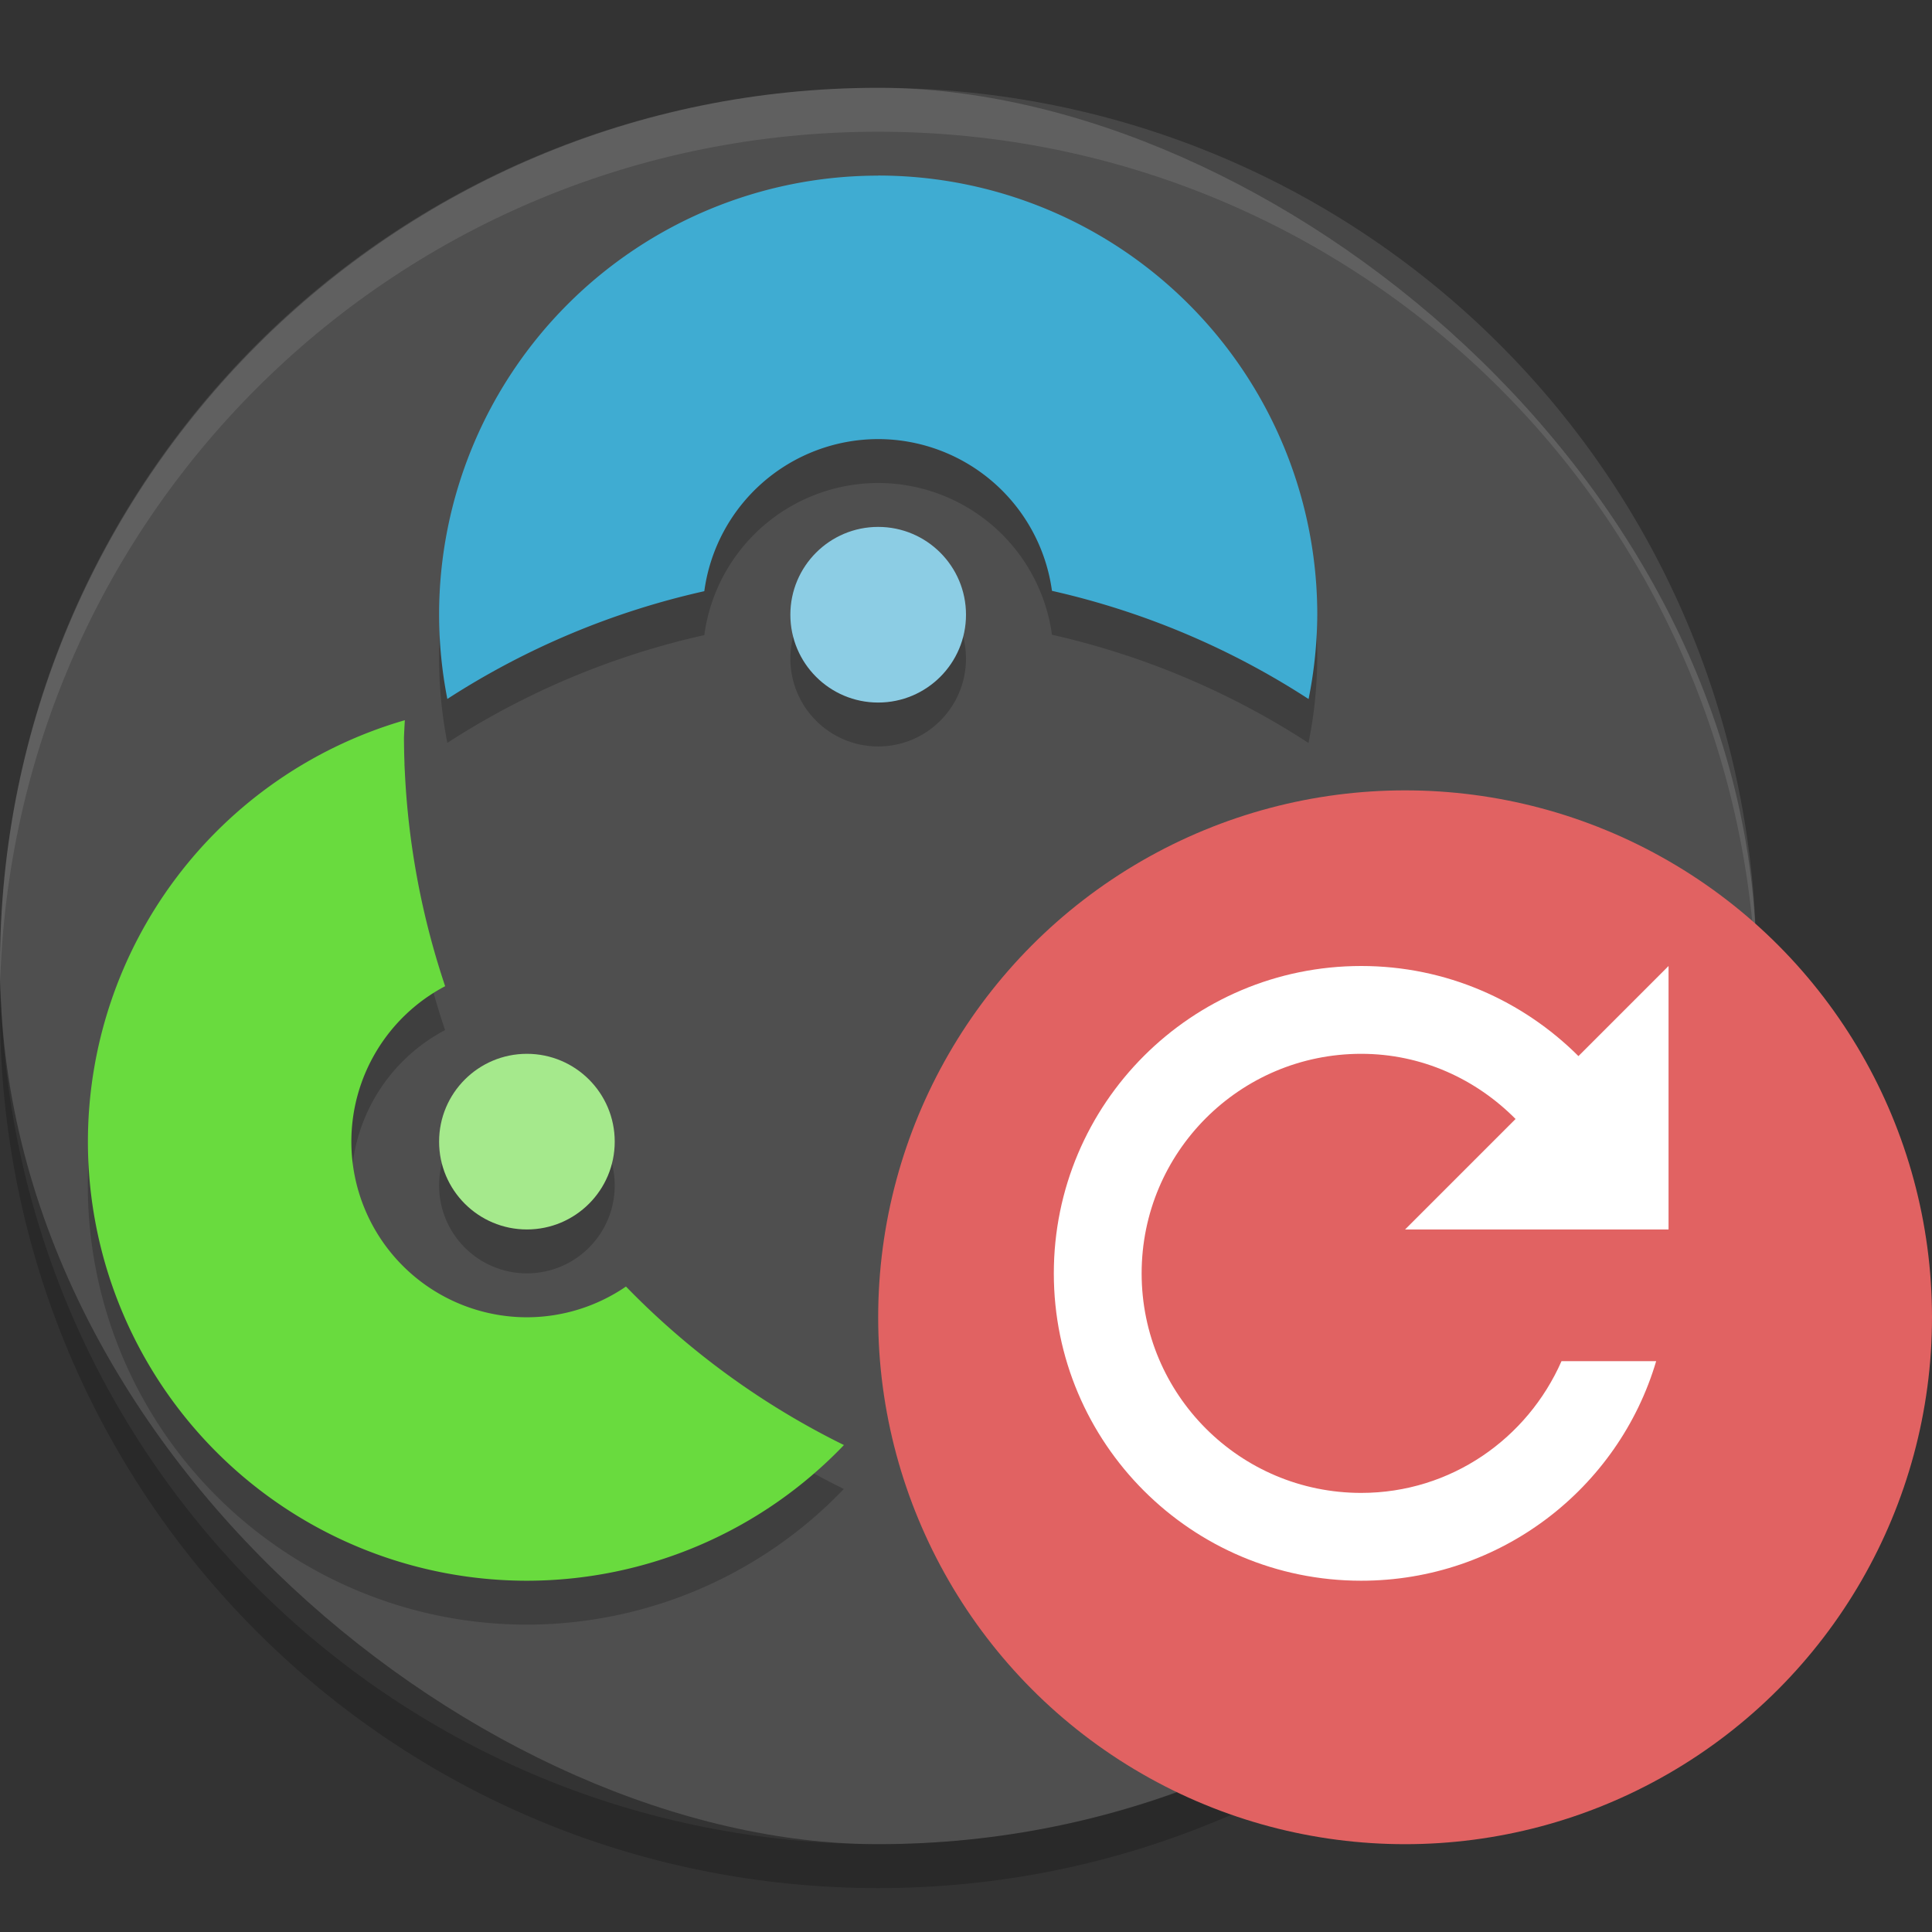 <svg height="22" width="22" xmlns="http://www.w3.org/2000/svg"><rect width="100%" height="100%" fill="#333333" stroke="none"/><rect fill="#4f4f4f" height="20" rx="10" transform="matrix(0 -1 -1 0 0 0)" width="20" x="-21" y="-20"/><g opacity=".2" transform="translate(-2 -.5)"><path d="m6.609 9.201a5 5 0 0 0 -3.609 4.799 5 5 0 0 0 5 5 5 5 0 0 0 3.609-1.545 9 9 0 0 1 -2.482-1.805 2 2 0 0 1 -1.127.35 2 2 0 0 1 -2-2 2 2 0 0 1 1.068-1.77 9 9 0 0 1 -.469-2.83 9 9 0 0 1  .01-.199z"/><path d="m12 3a5 5 0 0 0 -5 5 5 5 0 0 0  .094.959 9 9 0 0 1 2.926-1.227 2 2 0 0 1 1.98-1.732 2 2 0 0 1 1.979 1.728 9 9 0 0 1 2.921 1.232 5 5 0 0 0  .1-.961 5 5 0 0 0 -5-5z"/><circle cx="8" cy="14" r="1"/><circle cx="12" cy="8" r="1"/></g><path d="m10 1c-5.54 0-10 4.46-10 10 0 .084-.002.167 0 .25.132-5.423 4.544-9.75 10-9.75s9.868 4.327 10 9.75c.002-.084 0-.166 0-.25 0-5.54-4.46-10-10-10z" fill="#fff" opacity=".1"/><path d="m .006 11.25c-.002.084-.006.166-.006.25 0 5.54 4.46 10 10 10s10-4.46 10-10c0-.084-.004-.167-.006-.25-.132 5.423-4.538 9.75-9.994 9.75s-9.862-4.327-9.994-9.75z" opacity=".2"/><path d="m4.61 8.201a5 5 0 0 0 -3.609 4.799 5 5 0 0 0 5 5 5 5 0 0 0 3.609-1.545 9 9 0 0 1 -2.482-1.805 2 2 0 0 1 -1.127.35 2 2 0 0 1 -2-2 2 2 0 0 1 1.068-1.77 9 9 0 0 1 -.469-2.83 9 9 0 0 1  .01-.199z" fill="#69db3e"/><path d="m10 2a5 5 0 0 0 -5 5 5 5 0 0 0  .094.959 9 9 0 0 1 2.926-1.227 2 2 0 0 1 1.98-1.732 2 2 0 0 1 1.979 1.728 9 9 0 0 1 2.922 1.232 5 5 0 0 0  .099-.961 5 5 0 0 0 -5-5z" fill="#3facd2"/><circle cx="6" cy="13" fill="#a5e98c" r="1"/><circle cx="10" cy="7" fill="#8ccde4" r="1"/><circle cx="16" cy="15" fill="#e16262" r="6"/><path d="m15.5 11c-1.933 0-3.5 1.567-3.5 3.5s1.567 3.5 3.5 3.5c1.587 0 2.931-1.052 3.359-2.5h-1.078c-.387.88-1.258 1.5-2.281 1.5-1.381 0-2.5-1.119-2.5-2.5s1.119-2.5 2.5-2.5c.691 0 1.308.288 1.758.742l-1.258 1.258h3v-3l-1.026 1.026c-.634-.632-1.506-1.026-2.474-1.026z" fill="#fff"/></svg>